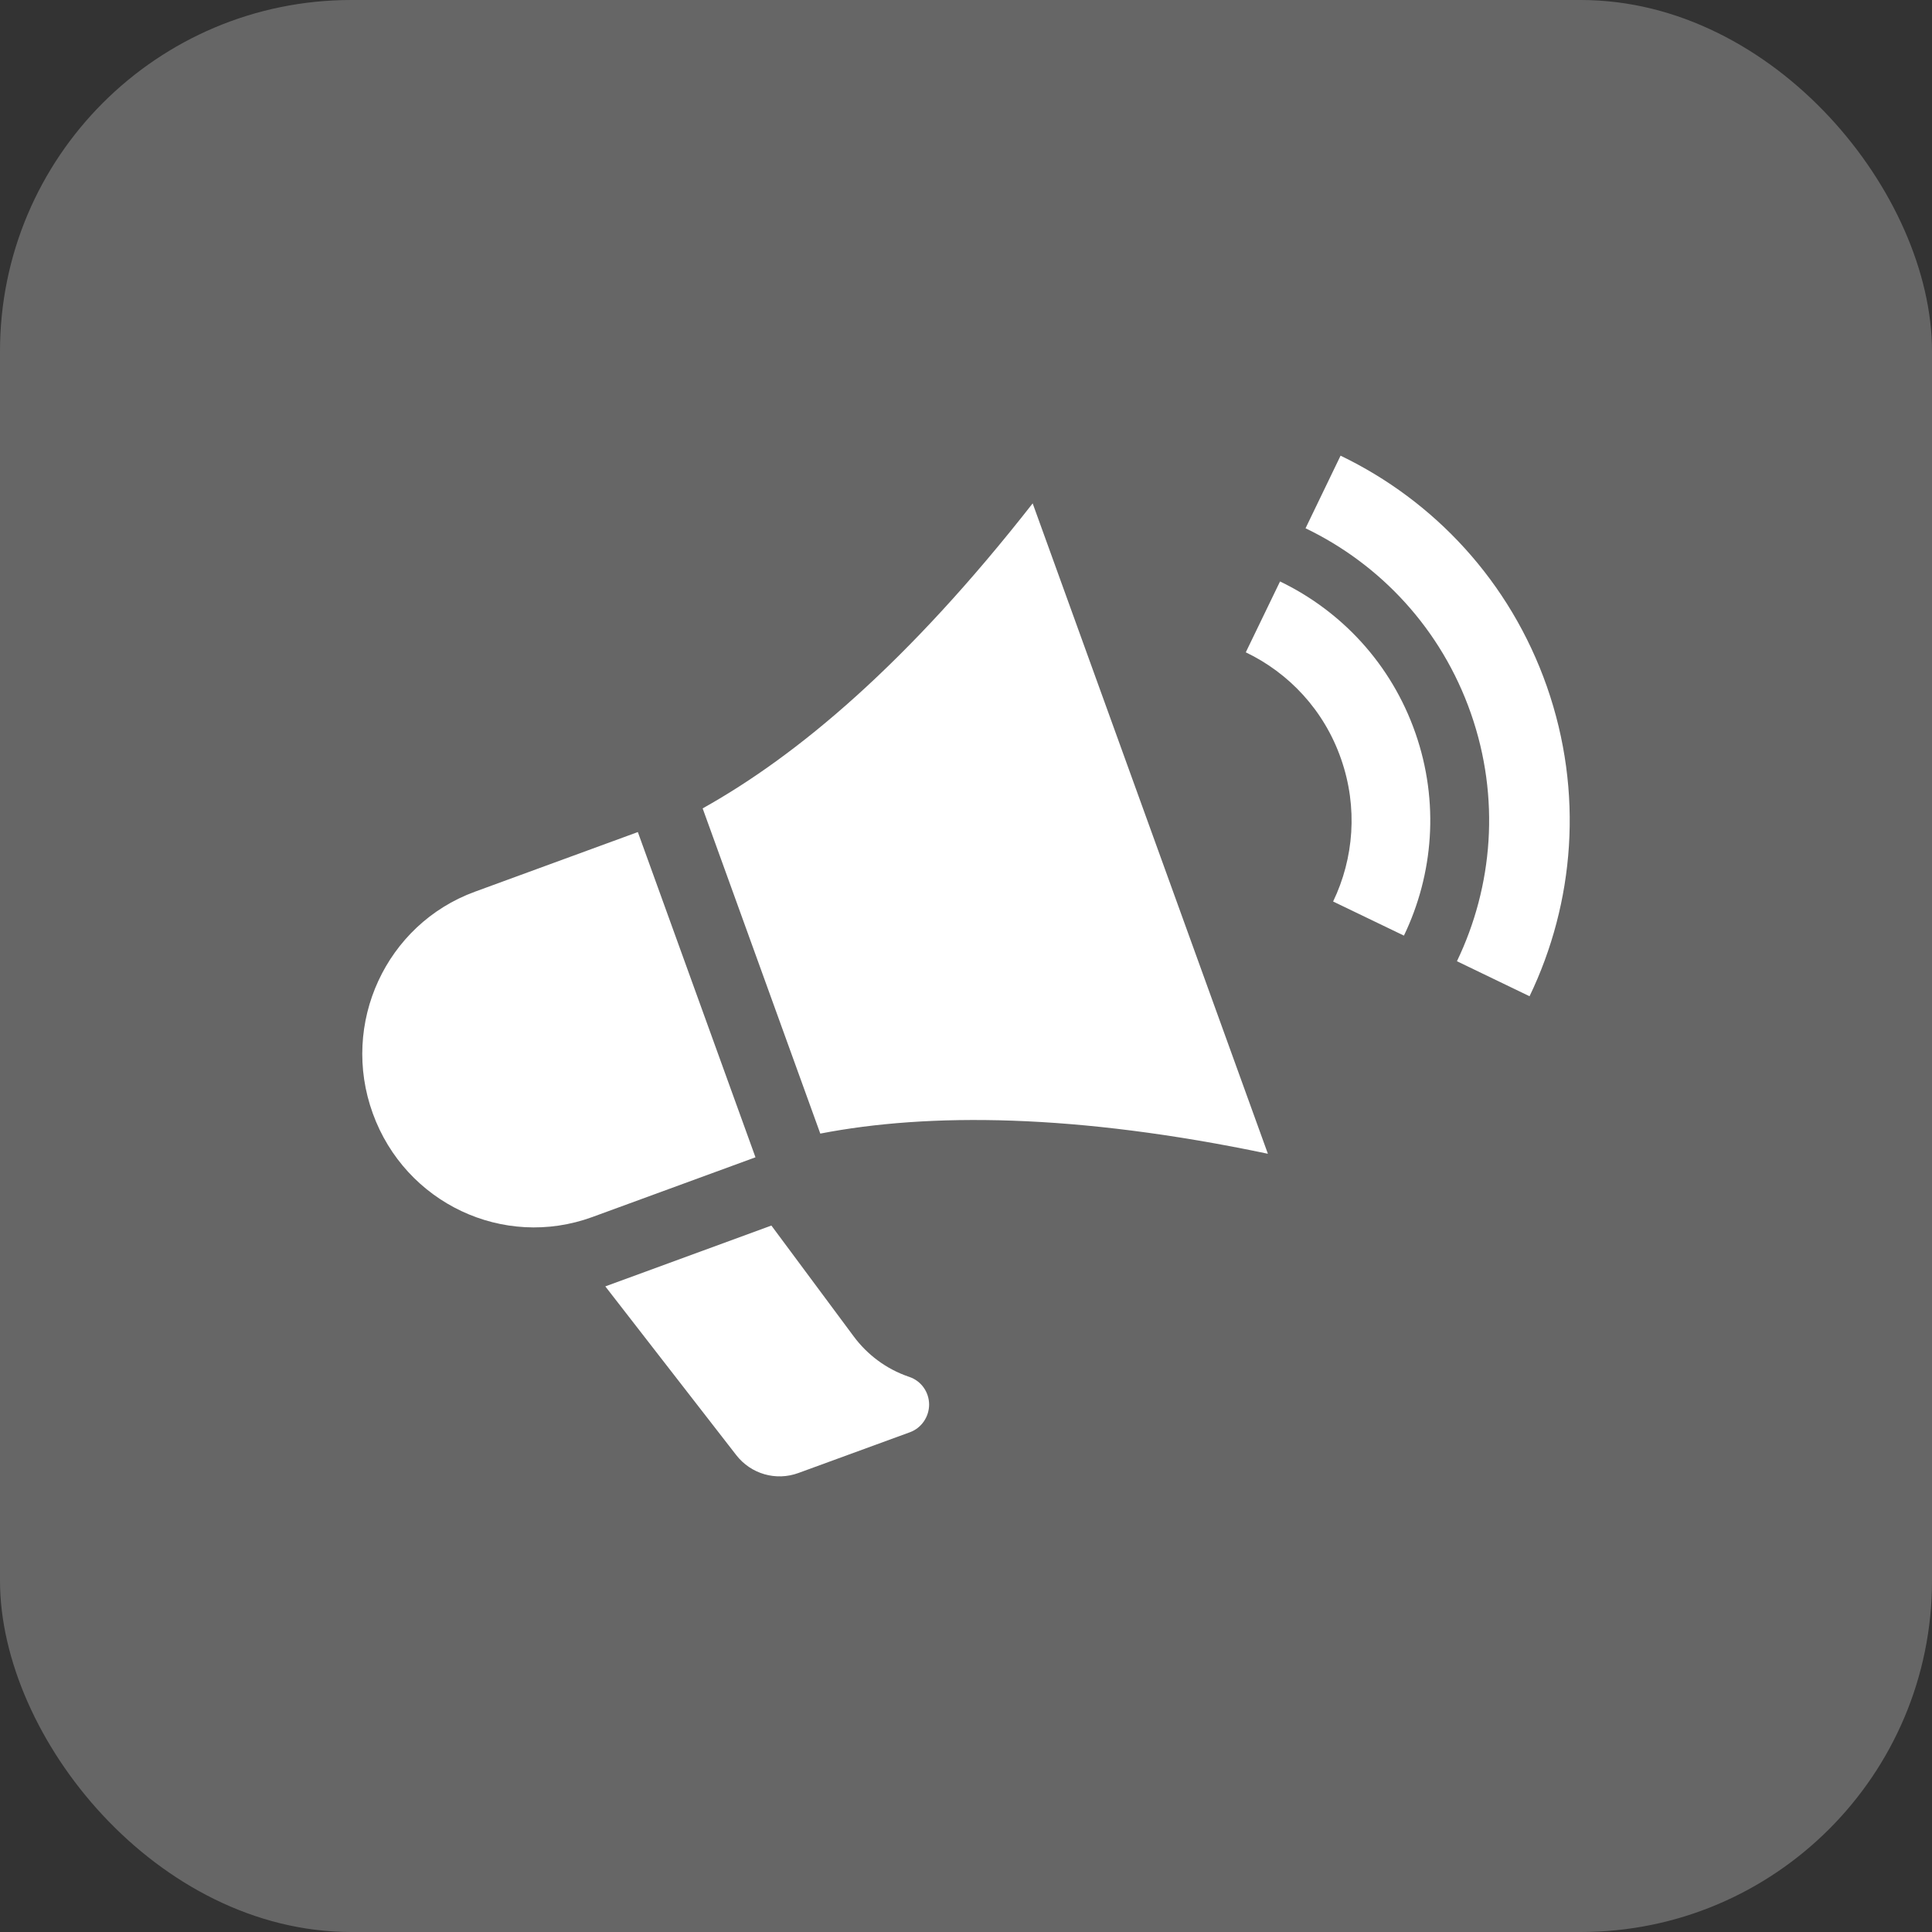 <svg width="55" height="55" viewBox="0 0 55 55" fill="none" xmlns="http://www.w3.org/2000/svg">
<rect x="0" y="0" width="55" height="55" fill="#333333" stroke="none"/>
<rect width="55" height="55" rx="10" fill="white" fill-opacity="0.25"/>
<g clip-path="url(#clip0)">
<path d="M16.864 34.646C14.331 35.572 11.537 34.252 10.612 31.695C9.685 29.139 10.987 26.314 13.515 25.387L18.158 23.687L21.507 32.946L16.864 34.646ZM25.861 39.189C25.235 38.973 24.695 38.573 24.302 38.043L21.96 34.889L17.232 36.621L20.959 41.423C21.377 41.962 22.09 42.168 22.73 41.933L25.904 40.773C26.232 40.653 26.451 40.333 26.45 39.981C26.447 39.629 26.227 39.316 25.893 39.2L25.861 39.189ZM20.003 23.013L23.352 32.271C26.439 31.674 30.624 31.697 36.094 32.845L29.398 14.33C25.851 18.863 22.719 21.497 20.003 23.013ZM35.465 18.57C36.691 19.158 37.694 20.215 38.176 21.602C38.662 22.987 38.54 24.438 37.951 25.664L39.967 26.635C40.804 24.893 40.981 22.831 40.292 20.863C39.603 18.893 38.18 17.391 36.44 16.553L35.465 18.57ZM37.166 15.039C39.295 16.063 41.031 17.901 41.873 20.307C42.715 22.713 42.5 25.235 41.476 27.364L43.543 28.361C44.822 25.701 45.088 22.553 44.038 19.548C42.986 16.544 40.82 14.251 38.163 12.972L37.166 15.039Z" fill="white"/>
</g>
<defs>
<clipPath id="clip0">
<rect width="34.375" height="34.375" fill="white" transform="translate(10.312 10.312)"/>
</clipPath>
</defs>
</svg>
